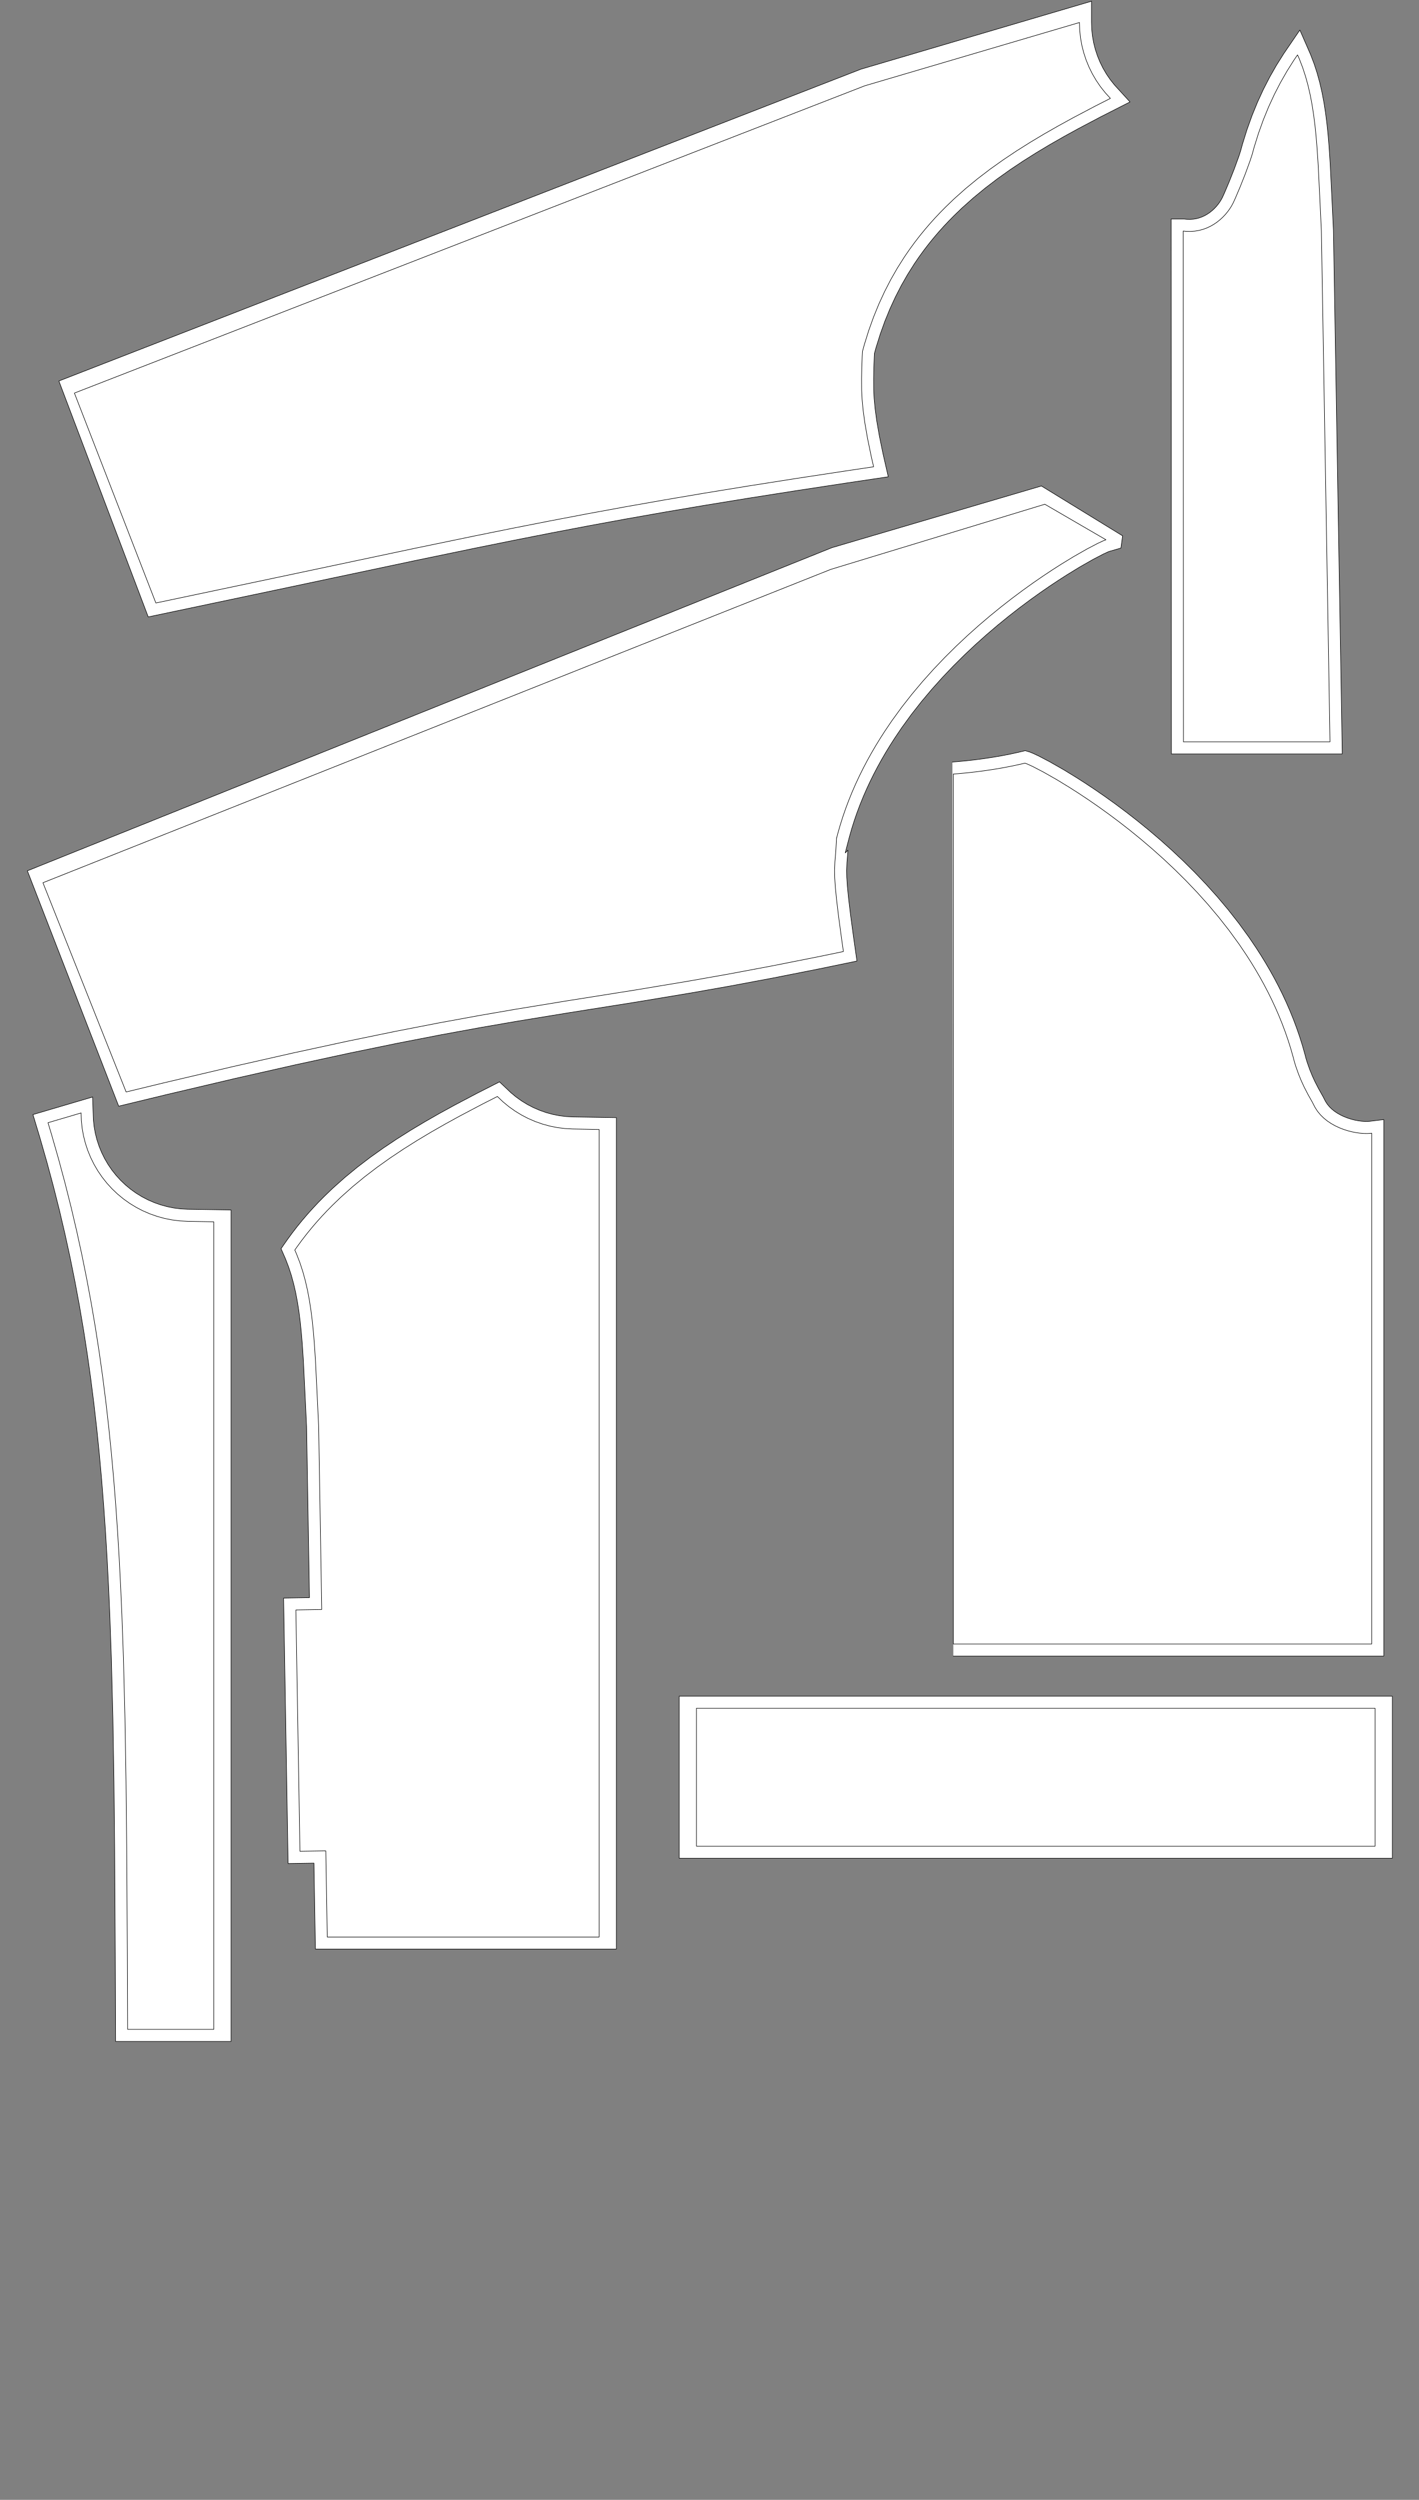<?xml version="1.0" encoding="UTF-8" standalone="no"?>
<svg width="823.119mm" height="1449.92mm"
 xmlns="http://www.w3.org/2000/svg" xmlns:xlink="http://www.w3.org/1999/xlink"  version="1.2" baseProfile="tiny">
<rect width="100%" height="100%" fill="#808080" stroke="none"/>
<title>SVG Generator Example Drawing</title>
<desc>An SVG drawing created by the SVG Generator Example provided with Qt.</desc>
<defs>
</defs>
<g fill="none" stroke="black" stroke-width="1" fill-rule="evenodd" stroke-linecap="square" stroke-linejoin="bevel" >

<g fill="none" stroke="#000000" stroke-opacity="1" stroke-width="1.2" stroke-linecap="round" stroke-linejoin="round" transform="matrix(1,0,0,1,0,0)"
font-family="Arial" font-size="10.667" font-weight="400" font-style="normal" 
>
</g>

<g fill="none" stroke="#000000" stroke-opacity="1" stroke-width="1.2" stroke-linecap="round" stroke-linejoin="round" transform="matrix(1,0,0,1,0,0)"
font-family="Arial" font-size="10.667" font-weight="400" font-style="normal" 
>
</g>

<g fill="none" stroke="#000000" stroke-opacity="1" stroke-width="1.2" stroke-linecap="round" stroke-linejoin="round" transform="matrix(1,0,0,1,777.591,-33.6)"
font-family="Arial" font-size="10.667" font-weight="400" font-style="normal" 
>
</g>

<g fill="#ffffff" fill-opacity="1" stroke="#000000" stroke-opacity="1" stroke-width="1.2" stroke-linecap="square" stroke-linejoin="bevel" transform="matrix(1,0,0,1,777.591,-33.6)"
font-family="Arial" font-size="10.667" font-weight="400" font-style="normal" 
>
<path vector-effect="none" fill-rule="nonzero" d="M1588.93,82.974 L1589.52,99.706 L1591.29,116.354 L1594.22,132.836 L1598.31,149.071 L1603.54,164.977 L1609.87,180.476 L1617.27,195.491 L1625.72,209.946 L1635.16,223.771 L1645.55,236.896 L1656.85,249.256 L1623.53,266.193 L1574.66,291.983 L1542.74,309.501 L1511.44,327.386 L1480.81,345.718 L1450.89,364.58 L1421.76,384.053 L1393.44,404.219 L1366.01,425.16 L1339.5,446.956 L1313.98,469.69 L1295.55,487.439 L1283.57,499.586 L1271.87,512.014 L1260.45,524.732 L1249.32,537.75 L1238.48,551.08 L1227.94,564.731 L1217.71,578.713 L1212.73,585.846 L1204.77,597.51 L1189.57,621.615 L1175.24,646.692 L1161.81,672.786 L1149.3,699.938 L1137.75,728.192 L1127.18,757.592 L1117.62,788.18 L1113.27,803.986 L1112.65,815.7 L1111.81,838.094 L1111.58,848.818 L1111.28,863.44 L1111.43,888.761 L1112.45,908.765 L1114.67,932.399 L1118.49,960.552 L1124.29,994.113 L1132.47,1033.97 L1137.7,1056.86 L1077.57,1065.8 L965.853,1082.81 L863.001,1098.98 L767.475,1114.54 L677.738,1129.75 L592.253,1144.83 L509.483,1160.02 L427.891,1175.56 L345.939,1191.68 L262.091,1208.63 L130.117,1235.95 L-173.445,1300.16 L-435.877,1355.44 L-614.477,895.279 L1118.36,221.666 L1588.93,82.974 M1615.39,36.256 L1615.39,82.508 L1615.93,97.841 L1617.5,112.634 L1620.11,127.279 L1623.74,141.704 L1628.38,155.838 L1634.01,169.609 L1640.59,182.95 L1648.09,195.794 L1656.48,208.078 L1665.72,219.741 L1699.83,257.084 L1635.7,289.686 L1587.2,315.28 L1555.67,332.586 L1524.8,350.225 L1494.66,368.262 L1465.3,386.772 L1436.78,405.831 L1409.15,425.515 L1382.44,445.899 L1356.71,467.059 L1331.96,489.104 L1314.15,506.259 L1302.63,517.944 L1291.35,529.923 L1280.35,542.17 L1269.64,554.696 L1259.22,567.511 L1249.09,580.628 L1239.23,594.104 L1234.5,600.877 L1226.9,612.023 L1212.26,635.241 L1198.5,659.316 L1185.6,684.38 L1173.58,710.483 L1162.46,737.679 L1152.27,766.019 L1143.01,795.64 L1139.54,808.24 L1139.08,816.894 L1138.25,838.87 L1138.03,849.37 L1137.74,863.635 L1137.88,888.007 L1138.84,906.852 L1140.96,929.382 L1144.64,956.52 L1150.29,989.2 L1158.33,1028.37 L1169.85,1078.82 L1081.51,1091.96 L969.898,1108.95 L867.183,1125.1 L771.812,1140.64 L682.246,1155.82 L596.939,1170.86 L514.346,1186.02 L432.92,1201.53 L351.115,1217.63 L267.393,1234.55 L135.535,1261.85 L-167.981,1326.05 L-452.592,1386 L-648.509,868.784 L1109.81,185.265 L1615.39,36.256"/>
</g>

<g fill="none" stroke="#000000" stroke-opacity="1" stroke-width="1.2" stroke-linecap="round" stroke-linejoin="round" transform="matrix(1,0,0,1,777.591,-33.6)"
font-family="Arial" font-size="10.667" font-weight="400" font-style="normal" 
>
</g>

<g fill="none" stroke="#000000" stroke-opacity="1" stroke-width="1.2" stroke-linecap="round" stroke-linejoin="round" transform="matrix(1,0,0,1,1631.99,-465.597)"
font-family="Arial" font-size="10.667" font-weight="400" font-style="normal" 
>
</g>

<g fill="#ffffff" fill-opacity="1" stroke="#000000" stroke-opacity="1" stroke-width="1.2" stroke-linecap="square" stroke-linejoin="bevel" transform="matrix(1,0,0,1,1631.99,-465.597)"
font-family="Arial" font-size="10.667" font-weight="400" font-style="normal" 
>
<path vector-effect="none" fill-rule="nonzero" d="M962.626,2091.87 L962.005,972.108 L962.626,972.108 L967.802,972.67 L977.835,972.945 L987.475,972.269 L996.708,970.718 L1005.52,968.366 L1013.91,965.288 L1021.85,961.559 L1029.33,957.254 L1036.35,952.447 L1042.88,947.213 L1048.93,941.627 L1054.46,935.765 L1059.48,929.7 L1063.97,923.508 L1067.91,917.263 L1071.3,911.041 L1072.76,907.967 L1076.75,899.155 L1086.99,874.986 L1098.32,846.426 L1108.94,817.322 L1113.27,803.986 L1117.62,788.18 L1127.18,757.592 L1137.75,728.192 L1149.3,699.938 L1161.81,672.786 L1175.24,646.692 L1189.57,621.615 L1204.77,597.51 L1212.73,585.846 L1216.77,595.107 L1224.04,614.023 L1230.37,633.459 L1235.86,653.465 L1240.57,674.091 L1244.6,695.387 L1248.01,717.404 L1250.9,740.19 L1253.32,763.797 L1255.37,788.275 L1257.94,826.608 L1262.03,909.823 L1264.99,972.108 L1283.89,2091.87 L962.626,2091.87 M936.184,2118.33 L935.534,945.651 L964.058,945.651 L969.595,946.252 L977.272,946.463 L984.351,945.967 L991.094,944.834 L997.538,943.115 L1003.71,940.85 L1009.61,938.078 L1015.24,934.839 L1020.58,931.179 L1025.61,927.148 L1030.31,922.809 L1034.63,918.23 L1038.56,913.488 L1042.05,908.666 L1045.09,903.859 L1047.71,899.036 L1048.75,896.846 L1052.51,888.541 L1062.51,864.943 L1073.6,837.011 L1083.92,808.702 L1087.92,796.387 L1092.23,780.721 L1102.1,749.166 L1113.05,718.706 L1125.03,689.393 L1138.02,661.192 L1151.98,634.069 L1166.89,607.989 L1182.65,582.996 L1217.82,531.421 L1241.26,585.064 L1248.98,605.177 L1255.72,625.857 L1261.52,647.014 L1266.48,668.682 L1270.68,690.901 L1274.22,713.716 L1277.18,737.178 L1279.67,761.34 L1281.76,786.286 L1284.35,825.076 L1288.45,908.545 L1291.43,971.256 L1310.79,2118.33 L936.184,2118.33"/>
</g>

<g fill="none" stroke="#000000" stroke-opacity="1" stroke-width="1.2" stroke-linecap="round" stroke-linejoin="round" transform="matrix(1,0,0,1,1631.99,-465.597)"
font-family="Arial" font-size="10.667" font-weight="400" font-style="normal" 
>
</g>

<g fill="none" stroke="#000000" stroke-opacity="1" stroke-width="1.2" stroke-linecap="round" stroke-linejoin="round" transform="matrix(1,0,0,1,2044.78,1511.99)"
font-family="Arial" font-size="10.667" font-weight="400" font-style="normal" 
>
</g>

<g fill="#ffffff" fill-opacity="1" stroke="#000000" stroke-opacity="1" stroke-width="1.2" stroke-linecap="square" stroke-linejoin="bevel" transform="matrix(1,0,0,1,2044.78,1511.99)"
font-family="Arial" font-size="10.667" font-weight="400" font-style="normal" 
>
<path vector-effect="none" fill-rule="nonzero" d="M45.297,184.833 L55.349,184.059 L75.666,182.154 L96.082,179.842 L116.421,177.147 L136.504,174.095 L156.156,170.709 L175.199,167.014 L193.458,163.035 L202.194,160.936 L203.666,161.358 L208.656,163.344 L220.19,168.698 L243.246,180.739 L273.572,198.03 L300.553,214.541 L320.081,227.027 L340.774,240.769 L362.488,255.752 L385.077,271.963 L408.397,289.391 L432.302,308.021 L456.649,327.842 L481.291,348.839 L506.085,371.001 L530.884,394.314 L555.545,418.766 L579.922,444.342 L603.871,471.032 L627.247,498.821 L649.904,527.697 L671.698,557.647 L687.355,580.839 L697.469,596.607 L707.285,612.637 L716.787,628.926 L725.954,645.473 L734.77,662.276 L743.217,679.334 L751.275,696.645 L758.928,714.208 L766.156,732.021 L772.942,750.082 L779.268,768.39 L785.116,786.942 L790.467,805.739 L792.929,815.238 L795.86,824.815 L801.948,842.103 L808.139,857.294 L814.245,870.55 L822.908,887.35 L832.38,904.185 L835.641,910.533 L838.039,915.253 L843.67,923.998 L850.188,931.932 L857.471,939.078 L865.395,945.463 L873.837,951.111 L882.674,956.047 L891.781,960.294 L901.035,963.879 L910.312,966.825 L919.49,969.158 L928.445,970.902 L937.052,972.082 L945.19,972.723 L952.733,972.849 L959.559,972.485 L962.626,972.108 L962.626,2091.87 L45.297,2091.87 L45.297,184.833 M43.267,158.454 L53.098,157.697 L72.942,155.836 L92.856,153.581 L112.695,150.953 L132.27,147.978 L151.39,144.684 L169.862,141.1 L187.55,137.245 L202.791,133.583 L212.227,136.291 L219.125,139.036 L231.889,144.96 L255.927,157.514 L287.032,175.25 L314.585,192.11 L334.526,204.861 L355.606,218.859 L377.715,234.115 L400.71,250.618 L424.449,268.359 L448.787,287.326 L473.582,307.512 L498.689,328.905 L523.964,351.497 L549.262,375.279 L574.438,400.242 L599.348,426.377 L623.845,453.677 L647.783,482.135 L671.014,511.743 L693.365,542.457 L709.457,566.293 L719.887,582.555 L729.996,599.062 L739.787,615.848 L749.242,632.914 L758.342,650.259 L767.067,667.88 L775.399,685.777 L783.316,703.948 L790.801,722.392 L797.833,741.107 L804.393,760.091 L810.46,779.342 L815.999,798.797 L818.395,808.044 L820.998,816.546 L826.69,832.711 L832.416,846.762 L838.029,858.947 L846.201,874.796 L855.684,891.65 L859.2,898.495 L861.014,902.065 L865.085,908.387 L869.73,914.041 L875.078,919.289 L881.081,924.126 L887.666,928.531 L894.732,932.478 L902.162,935.943 L909.825,938.912 L917.581,941.375 L925.283,943.332 L932.774,944.791 L939.89,945.767 L946.45,946.283 L952.249,946.38 L957.24,946.114 L989.083,942.204 L989.083,2118.33 L45.297,2118.33"/>
</g>

<g fill="none" stroke="#000000" stroke-opacity="1" stroke-width="1.2" stroke-linecap="round" stroke-linejoin="round" transform="matrix(1,0,0,1,2044.78,1511.99)"
font-family="Arial" font-size="10.667" font-weight="400" font-style="normal" 
>
</g>

<g fill="none" stroke="#000000" stroke-opacity="1" stroke-width="1.2" stroke-linecap="round" stroke-linejoin="round" transform="matrix(1,0,0,1,-1161.6,1262.39)"
font-family="Arial" font-size="10.667" font-weight="400" font-style="normal" 
>
</g>

<g fill="#ffffff" fill-opacity="1" stroke="#000000" stroke-opacity="1" stroke-width="1.2" stroke-linecap="square" stroke-linejoin="bevel" transform="matrix(1,0,0,1,-1161.6,1262.39)"
font-family="Arial" font-size="10.667" font-weight="400" font-style="normal" 
>
<path vector-effect="none" fill-rule="nonzero" d="M2688.5,2482.36 L4176.39,2482.36 L4176.39,2784.72 L2688.5,2784.72 L2688.5,2482.36 M2650.71,2455.9 L4214.18,2455.9 L4214.18,2811.18 L2650.71,2811.18 L2650.71,2455.9"/>
</g>

<g fill="none" stroke="#000000" stroke-opacity="1" stroke-width="1.2" stroke-linecap="round" stroke-linejoin="round" transform="matrix(1,0,0,1,-1161.6,1262.39)"
font-family="Arial" font-size="10.667" font-weight="400" font-style="normal" 
>
</g>

<g fill="none" stroke="#000000" stroke-opacity="1" stroke-width="1.2" stroke-linecap="round" stroke-linejoin="round" transform="matrix(-1,0,0,1,2626.99,1022.39)"
font-family="Arial" font-size="10.667" font-weight="400" font-style="normal" 
>
</g>

<g fill="#ffffff" fill-opacity="1" stroke="#000000" stroke-opacity="1" stroke-width="1.2" stroke-linecap="square" stroke-linejoin="bevel" transform="matrix(-1,0,0,1,2626.99,1022.39)"
font-family="Arial" font-size="10.667" font-weight="400" font-style="normal" 
>
<path vector-effect="none" fill-rule="nonzero" d="M336.321,82.974 L805.648,225.815 L2532.85,912.684 L2350.45,1371.35 L2267.75,1351.34 L2117.77,1316.05 L1984.48,1285.89 L1865.81,1260.21 L1759.71,1238.41 L1664.12,1219.85 L1577,1203.9 L1496.28,1189.96 L1382.56,1171.36 L1234.9,1147.94 L1116.87,1128.28 L1031.43,1113.18 L938.028,1095.7 L834.589,1075.22 L777.92,1063.49 L782.02,1034.7 L788.379,987.43 L792.794,950.816 L795.559,922.948 L796.969,901.914 L797.319,885.801 L796.541,866.658 L795.488,854.427 L794.58,842.979 L793.341,822.701 L792.962,813.702 L792.929,815.238 L790.467,805.739 L785.116,786.942 L779.268,768.39 L772.942,750.082 L766.156,732.021 L758.928,714.208 L751.275,696.645 L743.217,679.334 L734.77,662.276 L725.954,645.473 L716.787,628.926 L707.285,612.637 L697.469,596.607 L687.355,580.839 L671.698,557.647 L649.904,527.697 L627.247,498.821 L603.871,471.032 L579.922,444.342 L555.545,418.766 L530.884,394.314 L506.085,371.001 L481.291,348.839 L456.649,327.842 L432.302,308.021 L408.397,289.391 L385.077,271.963 L362.488,255.752 L340.774,240.769 L320.081,227.027 L300.553,214.541 L273.572,198.03 L243.246,180.739 L220.19,168.698 L208.656,163.344 L203.666,161.358 L202.194,160.936 L336.321,82.974 M343.845,42.933 L802.995,178.115 L2566.98,886.54 L2366.74,1402.51 L2261.61,1377.08 L2111.82,1341.83 L1978.76,1311.72 L1860.35,1286.1 L1754.52,1264.35 L1659.22,1245.84 L1572.37,1229.95 L1491.89,1216.05 L1378.35,1197.48 L1230.66,1174.05 L1112.39,1154.36 L1026.7,1139.21 L933.025,1121.68 L829.339,1101.15 L748.224,1084.37 L755.813,1031.07 L762.134,984.082 L766.494,947.926 L769.19,920.757 L770.531,900.741 L770.85,886.051 L770.13,868.331 L769.121,856.607 L768.187,844.832 L767.968,841.245 L773.956,847.486 L764.935,812.68 L759.772,794.542 L754.144,776.688 L748.052,759.057 L741.511,741.65 L734.539,724.468 L727.152,707.514 L719.366,690.788 L711.198,674.293 L702.666,658.031 L693.786,642.003 L684.575,626.212 L675.051,610.659 L665.253,595.385 L650.031,572.837 L628.794,543.652 L606.71,515.507 L583.897,488.386 L560.497,462.308 L536.652,437.289 L512.507,413.349 L488.205,390.505 L463.893,368.774 L439.716,348.172 L415.817,328.716 L392.345,310.423 L369.444,293.309 L347.261,277.389 L325.942,262.678 L305.636,249.194 L286.521,236.971 L260.112,220.811 L230.566,203.964 L208.491,192.435 L198.187,187.653 L195.105,186.426 L169.466,179.069 L165.805,152.23 L343.845,42.933"/>
</g>

<g fill="none" stroke="#000000" stroke-opacity="1" stroke-width="1.2" stroke-linecap="round" stroke-linejoin="round" transform="matrix(-1,0,0,1,2626.99,1022.39)"
font-family="Arial" font-size="10.667" font-weight="400" font-style="normal" 
>
</g>

<g fill="none" stroke="#000000" stroke-opacity="1" stroke-width="1.2" stroke-linecap="round" stroke-linejoin="round" transform="matrix(1,0,0,1,-1411.2,2356.79)"
font-family="Arial" font-size="10.667" font-weight="400" font-style="normal" 
>
</g>

<g fill="#ffffff" fill-opacity="1" stroke="#000000" stroke-opacity="1" stroke-width="1.2" stroke-linecap="square" stroke-linejoin="bevel" transform="matrix(1,0,0,1,-1411.2,2356.79)"
font-family="Arial" font-size="10.667" font-weight="400" font-style="normal" 
>
<path vector-effect="none" fill-rule="nonzero" d="M1588.93,82.974 L1589.52,99.706 L1591.29,116.354 L1594.22,132.836 L1598.31,149.071 L1603.54,164.977 L1609.87,180.476 L1617.27,195.491 L1625.72,209.946 L1635.16,223.771 L1645.55,236.896 L1656.85,249.256 L1668.98,260.791 L1681.9,271.442 L1695.53,281.156 L1709.82,289.886 L1724.68,297.588 L1740.05,304.224 L1755.85,309.761 L1772,314.171 L1788.42,317.432 L1805.03,319.528 L1821.75,320.45 L1879.96,321.614 L1879.96,2091.87 L1690.98,2091.87 L1690.33,1924.87 L1688.97,1693.57 L1687.47,1548.3 L1685.17,1409.99 L1681.82,1277.96 L1678.4,1182.83 L1675.68,1120.91 L1672.55,1060.18 L1668.98,1000.58 L1664.93,942.004 L1660.36,884.381 L1655.26,827.624 L1649.57,771.652 L1643.28,716.38 L1636.34,661.728 L1628.73,607.61 L1620.41,553.946 L1611.35,500.651 L1601.52,447.643 L1590.88,394.839 L1579.4,342.156 L1567.05,289.511 L1553.79,236.821 L1539.59,184.004 L1524.43,130.977 L1516.43,104.344 L1588.93,82.974 M1614.17,47.954 L1615.93,97.841 L1617.5,112.634 L1620.11,127.279 L1623.74,141.704 L1628.38,155.838 L1634.01,169.609 L1640.59,182.95 L1648.09,195.794 L1656.48,208.078 L1665.72,219.741 L1675.75,230.723 L1686.53,240.972 L1698.01,250.436 L1710.12,259.068 L1722.82,266.825 L1736.03,273.668 L1749.68,279.565 L1763.72,284.484 L1778.07,288.403 L1792.66,291.3 L1807.42,293.163 L1822.7,294.005 L1917.75,295.596 L1917.75,2118.33 L1664.63,2118.33 L1663.87,1925 L1662.51,1693.78 L1661.01,1548.66 L1658.72,1410.55 L1655.37,1278.77 L1651.96,1183.88 L1649.26,1122.17 L1646.14,1061.66 L1642.58,1002.28 L1638.54,943.962 L1634,886.611 L1628.92,830.146 L1623.27,774.485 L1617.01,719.543 L1610.12,665.235 L1602.56,611.479 L1594.3,558.189 L1585.3,505.281 L1575.54,452.669 L1564.98,400.269 L1553.59,347.994 L1541.34,295.761 L1528.18,243.483 L1514.1,191.076 L1499.04,138.421 L1483.44,86.486 L1614.17,47.954"/>
</g>

<g fill="none" stroke="#000000" stroke-opacity="1" stroke-width="1.2" stroke-linecap="round" stroke-linejoin="round" transform="matrix(1,0,0,1,-1411.2,2356.79)"
font-family="Arial" font-size="10.667" font-weight="400" font-style="normal" 
>
</g>

<g fill="none" stroke="#000000" stroke-opacity="1" stroke-width="1.2" stroke-linecap="round" stroke-linejoin="round" transform="matrix(1,0,0,1,-566.401,2154.4)"
font-family="Arial" font-size="10.667" font-weight="400" font-style="normal" 
>
</g>

<g fill="#ffffff" fill-opacity="1" stroke="#000000" stroke-opacity="1" stroke-width="1.2" stroke-linecap="square" stroke-linejoin="bevel" transform="matrix(1,0,0,1,-566.401,2154.4)"
font-family="Arial" font-size="10.667" font-weight="400" font-style="normal" 
>
<path vector-effect="none" fill-rule="nonzero" d="M1656.85,249.256 L1668.98,260.791 L1681.9,271.442 L1695.53,281.156 L1709.82,289.886 L1724.68,297.588 L1740.05,304.224 L1755.85,309.761 L1772,314.171 L1788.42,317.432 L1805.03,319.528 L1821.75,320.45 L1879.96,321.614 L1879.96,2091.87 L1283.89,2091.87 L1280.7,1902.92 L1224.01,1903.88 L1215.08,1374.82 L1271.77,1373.86 L1264.99,972.108 L1262.03,909.823 L1257.94,826.608 L1255.37,788.275 L1253.32,763.797 L1250.9,740.19 L1248.01,717.404 L1244.6,695.387 L1240.57,674.091 L1235.86,653.465 L1230.37,633.459 L1224.04,614.023 L1216.77,595.107 L1212.73,585.846 L1217.71,578.713 L1227.94,564.731 L1238.48,551.08 L1249.32,537.75 L1260.45,524.732 L1271.87,512.014 L1283.57,499.586 L1295.55,487.439 L1313.98,469.69 L1339.5,446.956 L1366.01,425.16 L1393.44,404.219 L1421.76,384.053 L1450.89,364.58 L1480.81,345.718 L1511.44,327.386 L1542.74,309.501 L1574.66,291.983 L1623.53,266.193 L1656.85,249.256 M1661.52,217.2 L1686.53,240.972 L1698.01,250.436 L1710.12,259.068 L1722.82,266.825 L1736.03,273.668 L1749.68,279.565 L1763.72,284.484 L1778.07,288.403 L1792.66,291.3 L1807.42,293.163 L1822.7,294.005 L1917.75,295.596 L1917.75,2118.33 L1257.87,2118.33 L1254.69,1929.82 L1198.01,1930.78 L1188.18,1348.81 L1244.87,1347.85 L1238.54,972.96 L1235.6,911.1 L1231.53,828.141 L1228.99,790.263 L1226.98,766.255 L1224.61,743.203 L1221.81,721.091 L1218.52,699.873 L1214.67,679.5 L1210.19,659.916 L1205.02,641.061 L1199.09,622.869 L1192.29,605.149 L1182.55,582.849 L1196.19,563.323 L1206.79,548.834 L1217.74,534.649 L1229,520.805 L1240.55,507.294 L1252.4,494.105 L1264.52,481.228 L1276.95,468.62 L1296,450.276 L1322.3,426.853 L1349.58,404.42 L1377.74,382.924 L1406.73,362.276 L1436.48,342.389 L1466.95,323.175 L1498.08,304.547 L1529.81,286.417 L1562.12,268.686 L1611.36,242.7 L1661.52,217.2"/>
</g>

<g fill="none" stroke="#000000" stroke-opacity="1" stroke-width="1.2" stroke-linecap="round" stroke-linejoin="round" transform="matrix(1,0,0,1,-566.401,2154.4)"
font-family="Arial" font-size="10.667" font-weight="400" font-style="normal" 
>
</g>

<g fill="none" stroke="#000000" stroke-opacity="1" stroke-width="1.2" stroke-linecap="round" stroke-linejoin="round" transform="matrix(1,0,0,1,0,0)"
font-family="Arial" font-size="10.667" font-weight="400" font-style="normal" 
>
</g>
</g>
</svg>
